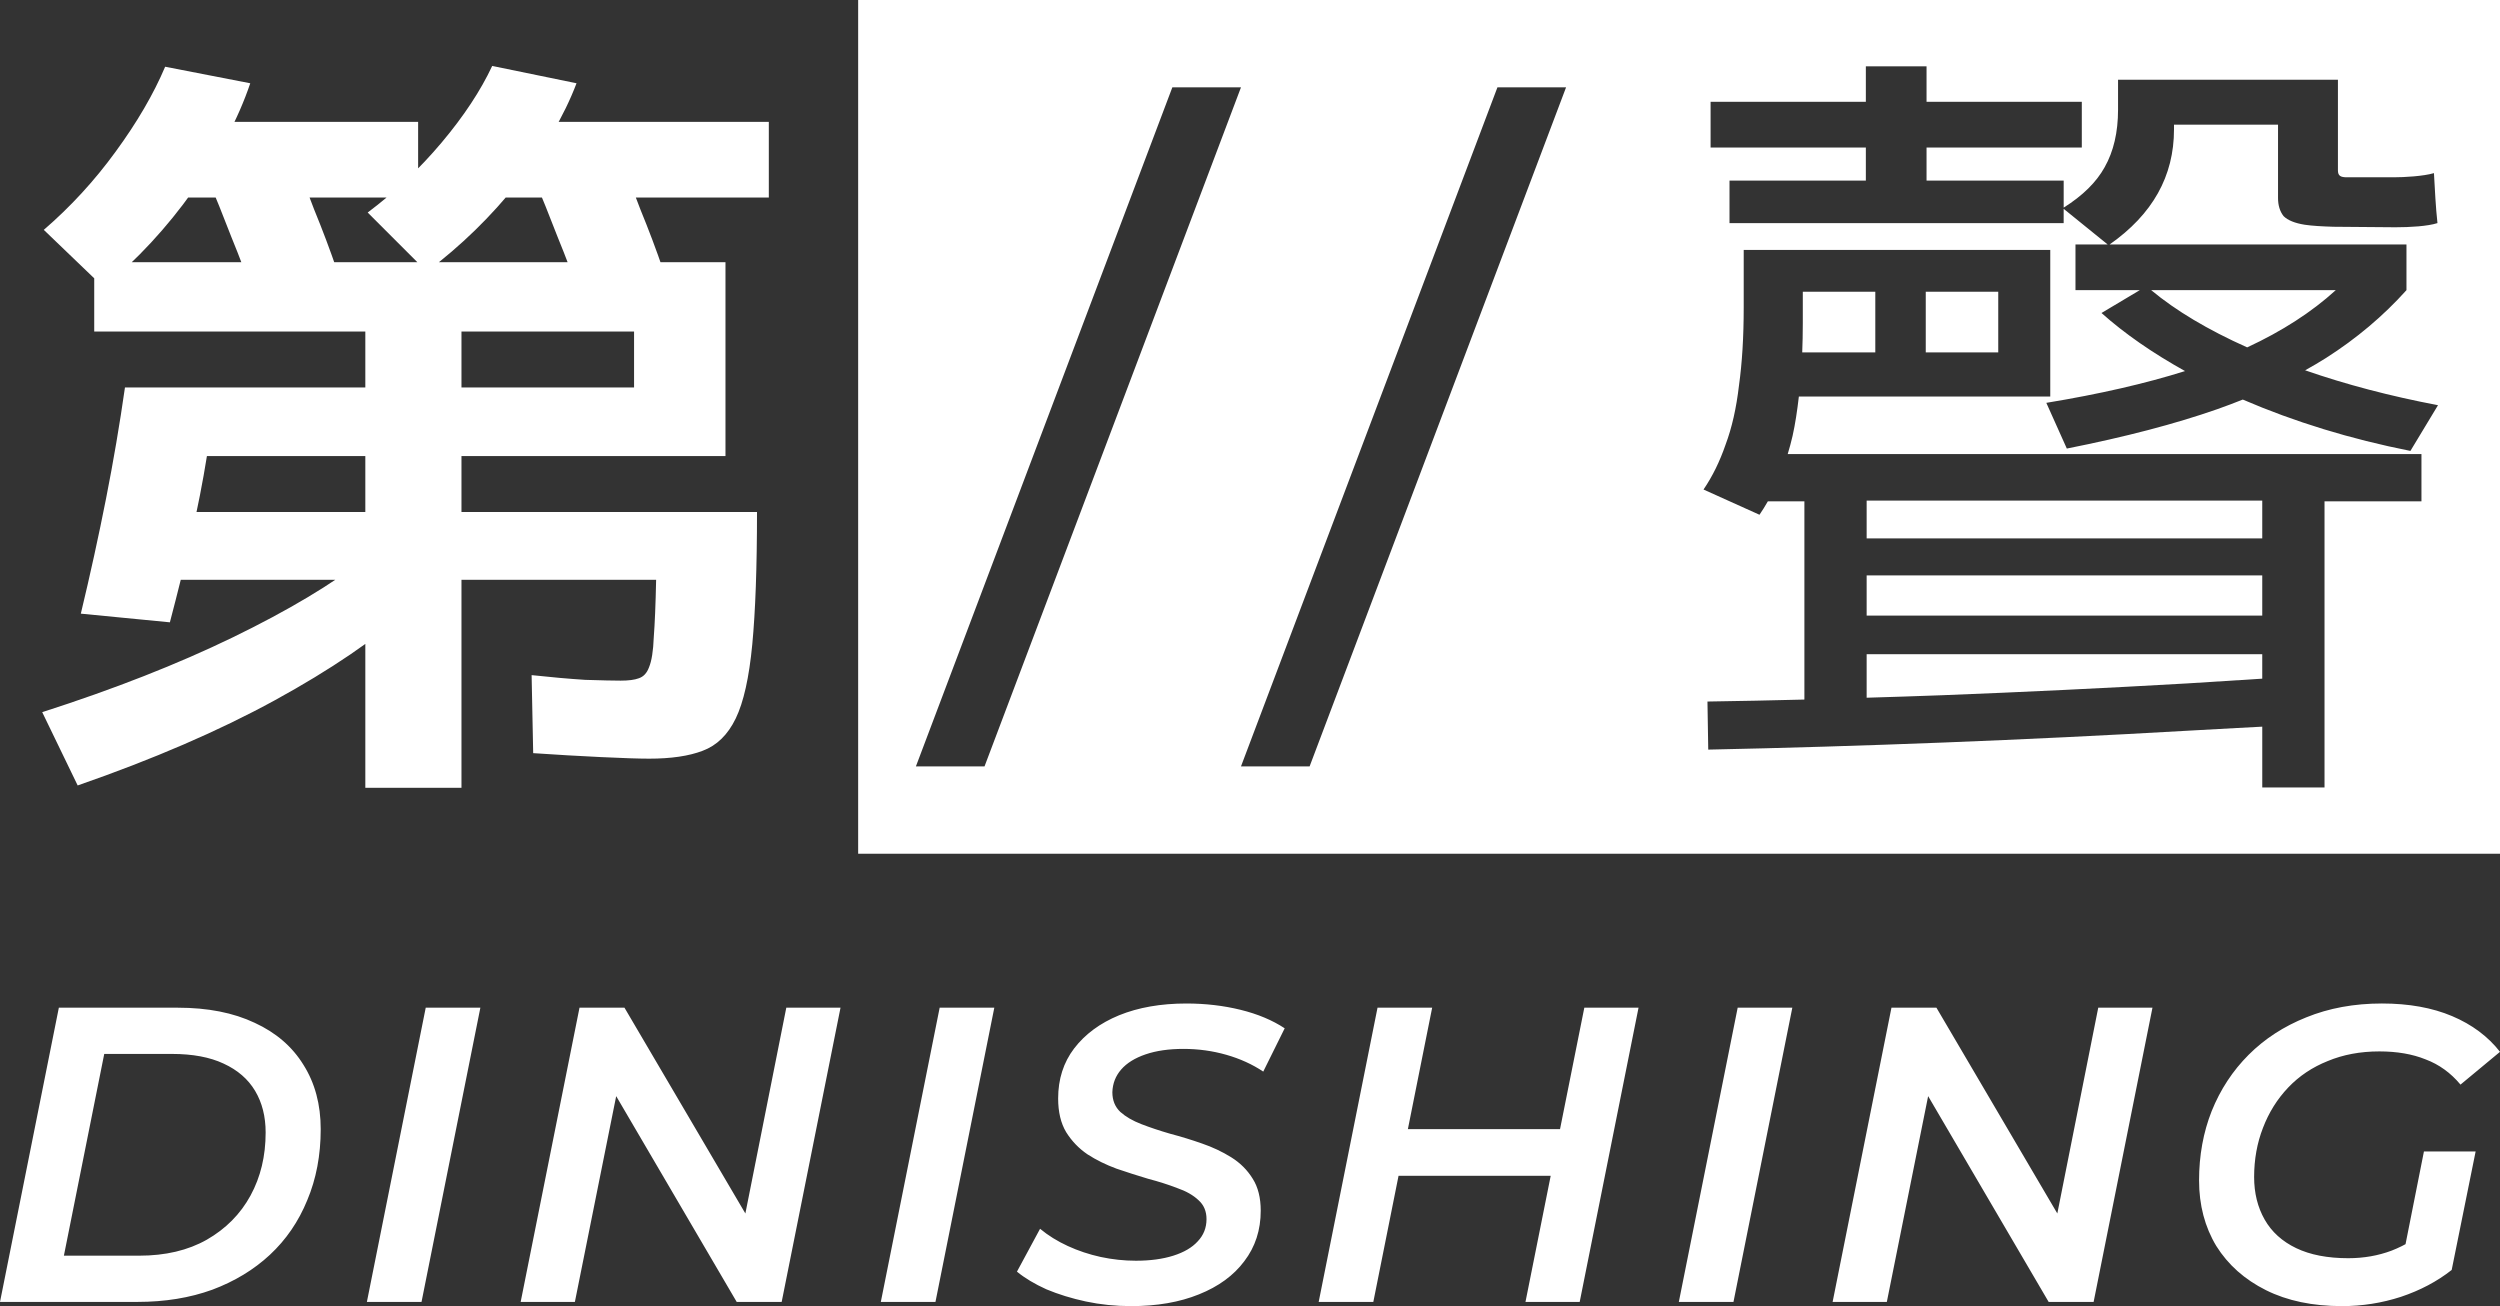 <svg version="1.1" viewBox="0 0 380.67 198.88" xml:space="preserve" xmlns="http://www.w3.org/2000/svg"><rect x="0" y="0" width="380.67" height="198.88" fill="#333333" stroke="none"/><title>第二聲</title><path d="m55.628 119.96v-69.48h-41.28v-10.56h96.12v29.52h-78.96q-.96 6-2.4 12.24t-3.24 13.08l-13.56-1.32q2.16-9 3.84-17.52t2.88-16.92h77.52v-8.52h-26.28v69.48zm-43.8-.36-5.4-11.16q16.44-5.28 29.04-11.4t20.28-12.12l6.72 7.68q-7.92 7.08-20.64 14.04t-30 12.96zm87-4.08q-2.28 0-7.32-.24t-10.32-.6l-.24-11.88q4.44.48 8.16.72 3.84.12 5.4.12 1.8 0 2.76-.36 1.08-.36 1.56-1.68.6-1.44.72-4.56.24-3.12.36-8.76h-77.64v-10.32h93q0 12.6-.72 20.16t-2.52 11.28-5.04 4.92q-3.12 1.2-8.16 1.2zm-83.04-71.76-9.12-8.76q6.12-5.28 10.92-11.88 4.92-6.72 7.56-12.96l12.96 2.52q-2.76 8.16-8.76 16.44-5.88 8.28-13.56 14.64zm22.92 1.56q-1.56-4.56-3.48-9.24-1.8-4.68-3.72-9.24l12.6-4.2q1.92 4.44 3.72 9.24 1.92 4.68 3.48 9.24zm-13.44-15.24v-11.52h38.4v11.52zm39.72 11.28-9-9q6.24-4.68 11.28-10.68t7.68-11.64l12.84 2.64q-2.88 7.56-9 15.24-6 7.56-13.8 13.44zm23.4 3.96q-1.56-4.56-3.48-9.24-1.8-4.68-3.72-9.24l12.6-4.2q1.92 4.44 3.72 9.24 1.92 4.68 3.48 9.24zm-12.96-15.24v-11.52h41.64v11.52z" fill="#FFF"/><path d="m130.67 0v130h250v-130h-250zm153.44 10.1h9.242v5.4h23.641v6.961h-23.641v5.039h20.881v4.115c2.892-1.82 4.977-3.868 6.238-6.154 1.36-2.4 2.041-5.322 2.041-8.762v-4.559h33.48v13.801c0 .836.407 1.057 1.397 1.055h7.08c1.603 0 4.541-.159 6.144-.635.134 2.378.268 5.231.535 7.609-1.47.476-4.141.635-6.412.635l-9.422-.078c-1.724-.051-3.255-.138-4.363-.305-1.52-.24-2.6-.68-3.24-1.32-.56-.72-.84-1.64-.84-2.76v-11.16h-15.84v.719c0 7.14-3.269 12.943-9.799 17.52h45.197v6.959c-3.52 3.92-7.598 7.36-12.238 10.32-1.016.648-2.093 1.271-3.193 1.885 6.2 2.157 12.943 3.929 20.232 5.314l-4.201 6.961c-9.155-1.816-17.656-4.43-25.523-7.82-1.26.499-2.538.993-3.875 1.461-6.4 2.24-14.04 4.24-22.92 6l-3.121-6.961c8.095-1.332 15.126-2.948 21.121-4.838-4.936-2.746-9.188-5.689-12.721-8.842l5.834-3.481h-9.795v-6.959h4.894l-6.693-5.424v2.184h-50.881v-6.481h20.76v-5.039h-23.641v-6.961h23.641v-5.4zm-105.6 3.201h10.451l-39.051 103.4h-10.449l39.049-103.4zm49.5 0h10.451l-39.051 103.4h-10.449l39.049-103.4zm37.5 24.76h46.68v22.32h-38.281c-.248 2.149-.552 4.183-.959 6-.214.953-.473 1.861-.74 2.76h96.5v7.199h-14.76v43.561h-9.48v-9.254c-2.221.128-4.438.221-11.279.613-12.48.72-24.879 1.321-37.199 1.801-12.32.48-24.281.84-35.881 1.08l-.119-7.32c4.836-.067 9.783-.177 14.76-.301v-30.18h-5.566c-.403.702-.822 1.387-1.273 2.041l-8.52-3.842c1.36-2 2.479-4.28 3.359-6.84.96-2.56 1.639-5.56 2.039-9 .48-3.44.721-7.399.721-11.879v-8.76zm62.047 6.119c3.75 3.119 8.61 6.026 14.615 8.715 5.335-2.476 9.831-5.382 13.492-8.715h-28.107zm-53.047.24v4.801c0 1.541-.035 3.009-.088 4.439h11.127v-9.24h-11.039zm18.721 0v9.24h11.039v-9.24h-11.039zm-9 31.801v5.76h60.238v-5.76h-60.238zm0 11.398v6.121h60.238v-6.121h-60.238zm0 12v6.621c3.823-.12 7.618-.229 11.521-.381 12.4-.48 24.838-1.079 37.318-1.799 6.941-.442 9.157-.569 11.398-.721v-3.721h-60.238z" fill="#FFF"/><path d="m4e-4 198.24 8.96-44.8h18.112c4.565 0 8.469.768 11.712 2.304 3.243 1.493 5.717 3.627 7.424 6.4 1.749 2.773 2.624 6.037 2.624 9.792 0 3.968-.683 7.573-2.048 10.816-1.323 3.243-3.221 6.016-5.696 8.32-2.432 2.261-5.355 4.032-8.768 5.312-3.413 1.237-7.211 1.856-11.392 1.856zm9.728-7.04h11.456c4.011 0 7.445-.811 10.304-2.432 2.901-1.664 5.12-3.904 6.656-6.72s2.304-6.016 2.304-9.6c0-2.432-.533-4.544-1.6-6.336-1.067-1.792-2.667-3.179-4.8-4.16-2.091-.981-4.715-1.472-7.872-1.472h-10.304zm46.136 7.04 8.96-44.8h8.32l-8.96 44.8zm23.416 0 8.96-44.8h6.848l20.416 34.752-2.624-.32 6.848-34.432h8.256l-8.96 44.8h-6.848l-20.352-34.752 2.624.32-6.912 34.432zm54.84 0 8.96-44.8h8.32l-8.96 44.8zm38.072.64c-2.347 0-4.629-.235-6.848-.704-2.176-.469-4.181-1.088-6.016-1.856-1.792-.811-3.285-1.707-4.48-2.688l3.52-6.528c1.237 1.024 2.645 1.899 4.224 2.624s3.243 1.28 4.992 1.664c1.792.384 3.584.576 5.376.576 2.176 0 4.075-.256 5.696-.768s2.859-1.237 3.712-2.176c.896-.939 1.344-2.069 1.344-3.392 0-1.195-.405-2.155-1.216-2.88-.811-.768-1.899-1.387-3.264-1.856-1.323-.512-2.795-.981-4.416-1.408-1.579-.469-3.179-.981-4.8-1.536-1.621-.597-3.093-1.323-4.416-2.176-1.323-.896-2.411-2.027-3.264-3.392-.811-1.365-1.216-3.072-1.216-5.12 0-2.944.811-5.483 2.432-7.616 1.664-2.176 3.947-3.861 6.848-5.056 2.944-1.195 6.357-1.792 10.24-1.792 2.901 0 5.653.32 8.256.96s4.843 1.579 6.72 2.816l-3.264 6.592c-1.664-1.109-3.541-1.963-5.632-2.56s-4.267-.896-6.528-.896c-2.219 0-4.139.277-5.76.832s-2.859 1.323-3.712 2.304-1.301 2.133-1.344 3.456c0 1.237.405 2.24 1.216 3.008.811.725 1.877 1.344 3.2 1.856s2.795 1.003 4.416 1.472c1.621.427 3.221.917 4.8 1.472 1.621.555 3.115 1.259 4.48 2.112s2.453 1.941 3.264 3.264c.811 1.28 1.216 2.901 1.216 4.864 0 2.944-.832 5.504-2.496 7.68-1.621 2.176-3.925 3.861-6.912 5.056-2.944 1.195-6.4 1.792-10.368 1.792zm69.048-45.44h8.256l-8.96 44.8h-8.256zm-32.128 44.8h-8.32l8.96-44.8h8.32zm27.648-19.2h-24.384l1.344-7.104h24.512zm18.872 19.2 8.96-44.8h8.32l-8.96 44.8zm23.416 0 8.96-44.8h6.848l20.416 34.752-2.624-.32 6.848-34.432h8.256l-8.96 44.8h-6.848l-20.352-34.752 2.624.32-6.912 34.432zm77.56.64c-4.48 0-8.341-.811-11.584-2.432s-5.76-3.861-7.552-6.72c-1.749-2.901-2.624-6.229-2.624-9.984 0-3.797.64-7.317 1.92-10.56 1.323-3.285 3.2-6.144 5.632-8.576s5.355-4.331 8.768-5.696c3.456-1.408 7.296-2.112 11.52-2.112 4.096 0 7.659.64 10.688 1.92s5.461 3.093 7.296 5.44l-6.016 4.992c-1.493-1.792-3.264-3.072-5.312-3.84-2.005-.811-4.352-1.216-7.04-1.216-2.901 0-5.525.491-7.872 1.472-2.347.939-4.352 2.283-6.016 4.032s-2.944 3.797-3.84 6.144c-.896 2.304-1.344 4.8-1.344 7.488 0 2.432.533 4.587 1.6 6.464s2.667 3.328 4.8 4.352 4.779 1.536 7.936 1.536c2.347 0 4.544-.384 6.592-1.152 2.091-.811 4.053-2.005 5.888-3.584l3.264 6.528c-2.219 1.749-4.8 3.115-7.744 4.096-2.901.939-5.888 1.408-8.96 1.408zm9.152-6.784 3.328-16.768h7.872l-3.648 18.048z" fill="#FFF"/></svg>
